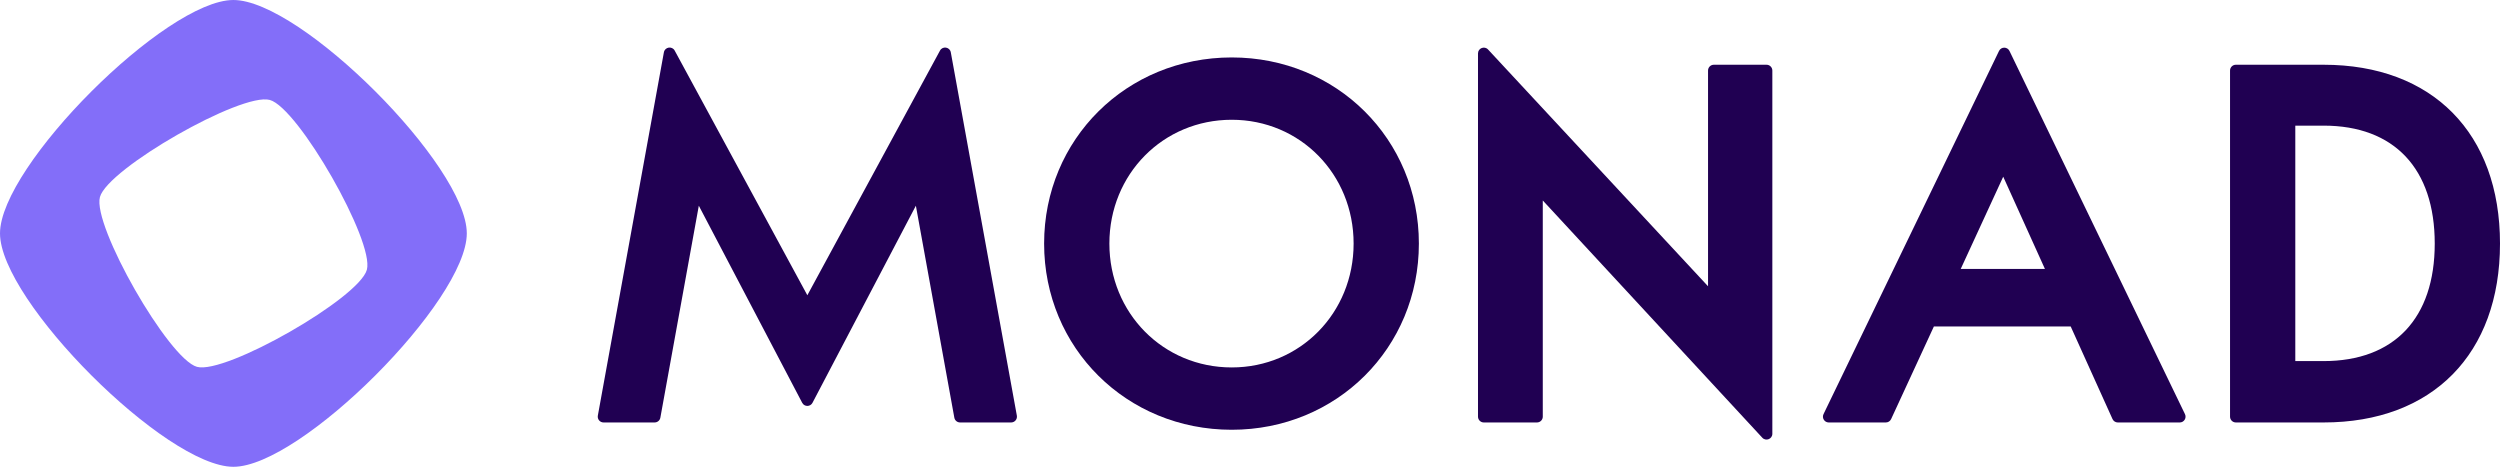 <?xml version="1.0" encoding="UTF-8"?><svg id="Layer_2" xmlns="http://www.w3.org/2000/svg" viewBox="0 0 1303.111 243.315"><g id="Components"><g id="_17083873-c0c0-4305-a413-47587d99c390_1"><path d="m121.658,0C86.526,0,0,86.523,0,121.657s86.526,121.658,121.658,121.658,121.66-86.526,121.66-121.658S156.792,0,121.658,0Zm-18.958,191.224c-14.815-4.037-54.646-73.711-50.608-88.526,4.038-14.816,73.711-54.645,88.526-50.608,14.816,4.037,54.647,73.71,50.609,88.525-4.038,14.816-73.712,54.646-88.527,50.608Z" style="fill:#836ef9;"/><path d="m420.812,153.923v-.044l-69.132-127.507c-1.361-2.51-5.122-1.909-5.632.9l-34.429,189.369c-.337,1.856,1.088,3.564,2.975,3.564h26.637c1.462,0,2.714-1.046,2.975-2.483l20.05-110.493,53.891,102.739c1.132,2.159,4.222,2.159,5.355,0l53.891-102.739,20.05,110.493c.261,1.438,1.513,2.483,2.975,2.483h26.637c1.886,0,3.312-1.708,2.975-3.564l-34.429-189.369c-.511-2.809-4.272-3.41-5.632-.9l-69.156,127.551Z" style="fill:#200052;"/><path d="m642.034,29.94c-54.837,0-97.794,42.613-97.794,97.024s42.957,97.047,97.794,97.047c54.695,0,97.545-42.625,97.545-97.047s-42.85-97.024-97.545-97.024Zm0,161.584c-35.76,0-63.777-28.361-63.777-64.56s28.017-64.536,63.777-64.536c35.618,0,63.528,28.349,63.528,64.536s-27.911,64.56-63.528,64.56Z" style="fill:#200052;"/><path d="m890.305,149.219l-114.669-123.423c-1.87-2.013-5.238-.69-5.238,2.058v189.328c0,1.67,1.354,3.023,3.023,3.023h27.721c1.67,0,3.023-1.354,3.023-3.023v-112.687l114.416,123.656c1.868,2.019,5.242.697,5.242-2.053V36.77c0-1.67-1.354-3.023-3.023-3.023h-27.472c-1.67,0-3.023,1.354-3.023,3.023v112.45Z" style="fill:#200052;"/><path d="m953.221,220.205h29.766c1.179,0,2.251-.685,2.745-1.756l22.298-48.291h71.306l21.796,48.268c.489,1.083,1.567,1.779,2.755,1.779h32.297c2.23,0,3.692-2.331,2.722-4.339l-91.482-189.316c-1.1-2.277-4.344-2.277-5.444,0l-91.482,189.316c-.97,2.008.492,4.339,2.722,4.339Zm68.788-80.009l22.16-48.091,21.745,48.091h-43.906Z" style="fill:#200052;"/><path d="m1211.162,33.746h-45.743c-1.67,0-3.023,1.354-3.023,3.023v180.412c0,1.67,1.354,3.023,3.023,3.023h45.743c56.711,0,91.949-35.724,91.949-93.241s-35.238-93.218-91.949-93.218Zm0,154.47h-14.75v-122.729h14.75c36.815,0,57.932,22.409,57.932,61.477,0,38.926-21.117,61.252-57.932,61.252Z" style="fill:#200052;"/></g></g></svg>